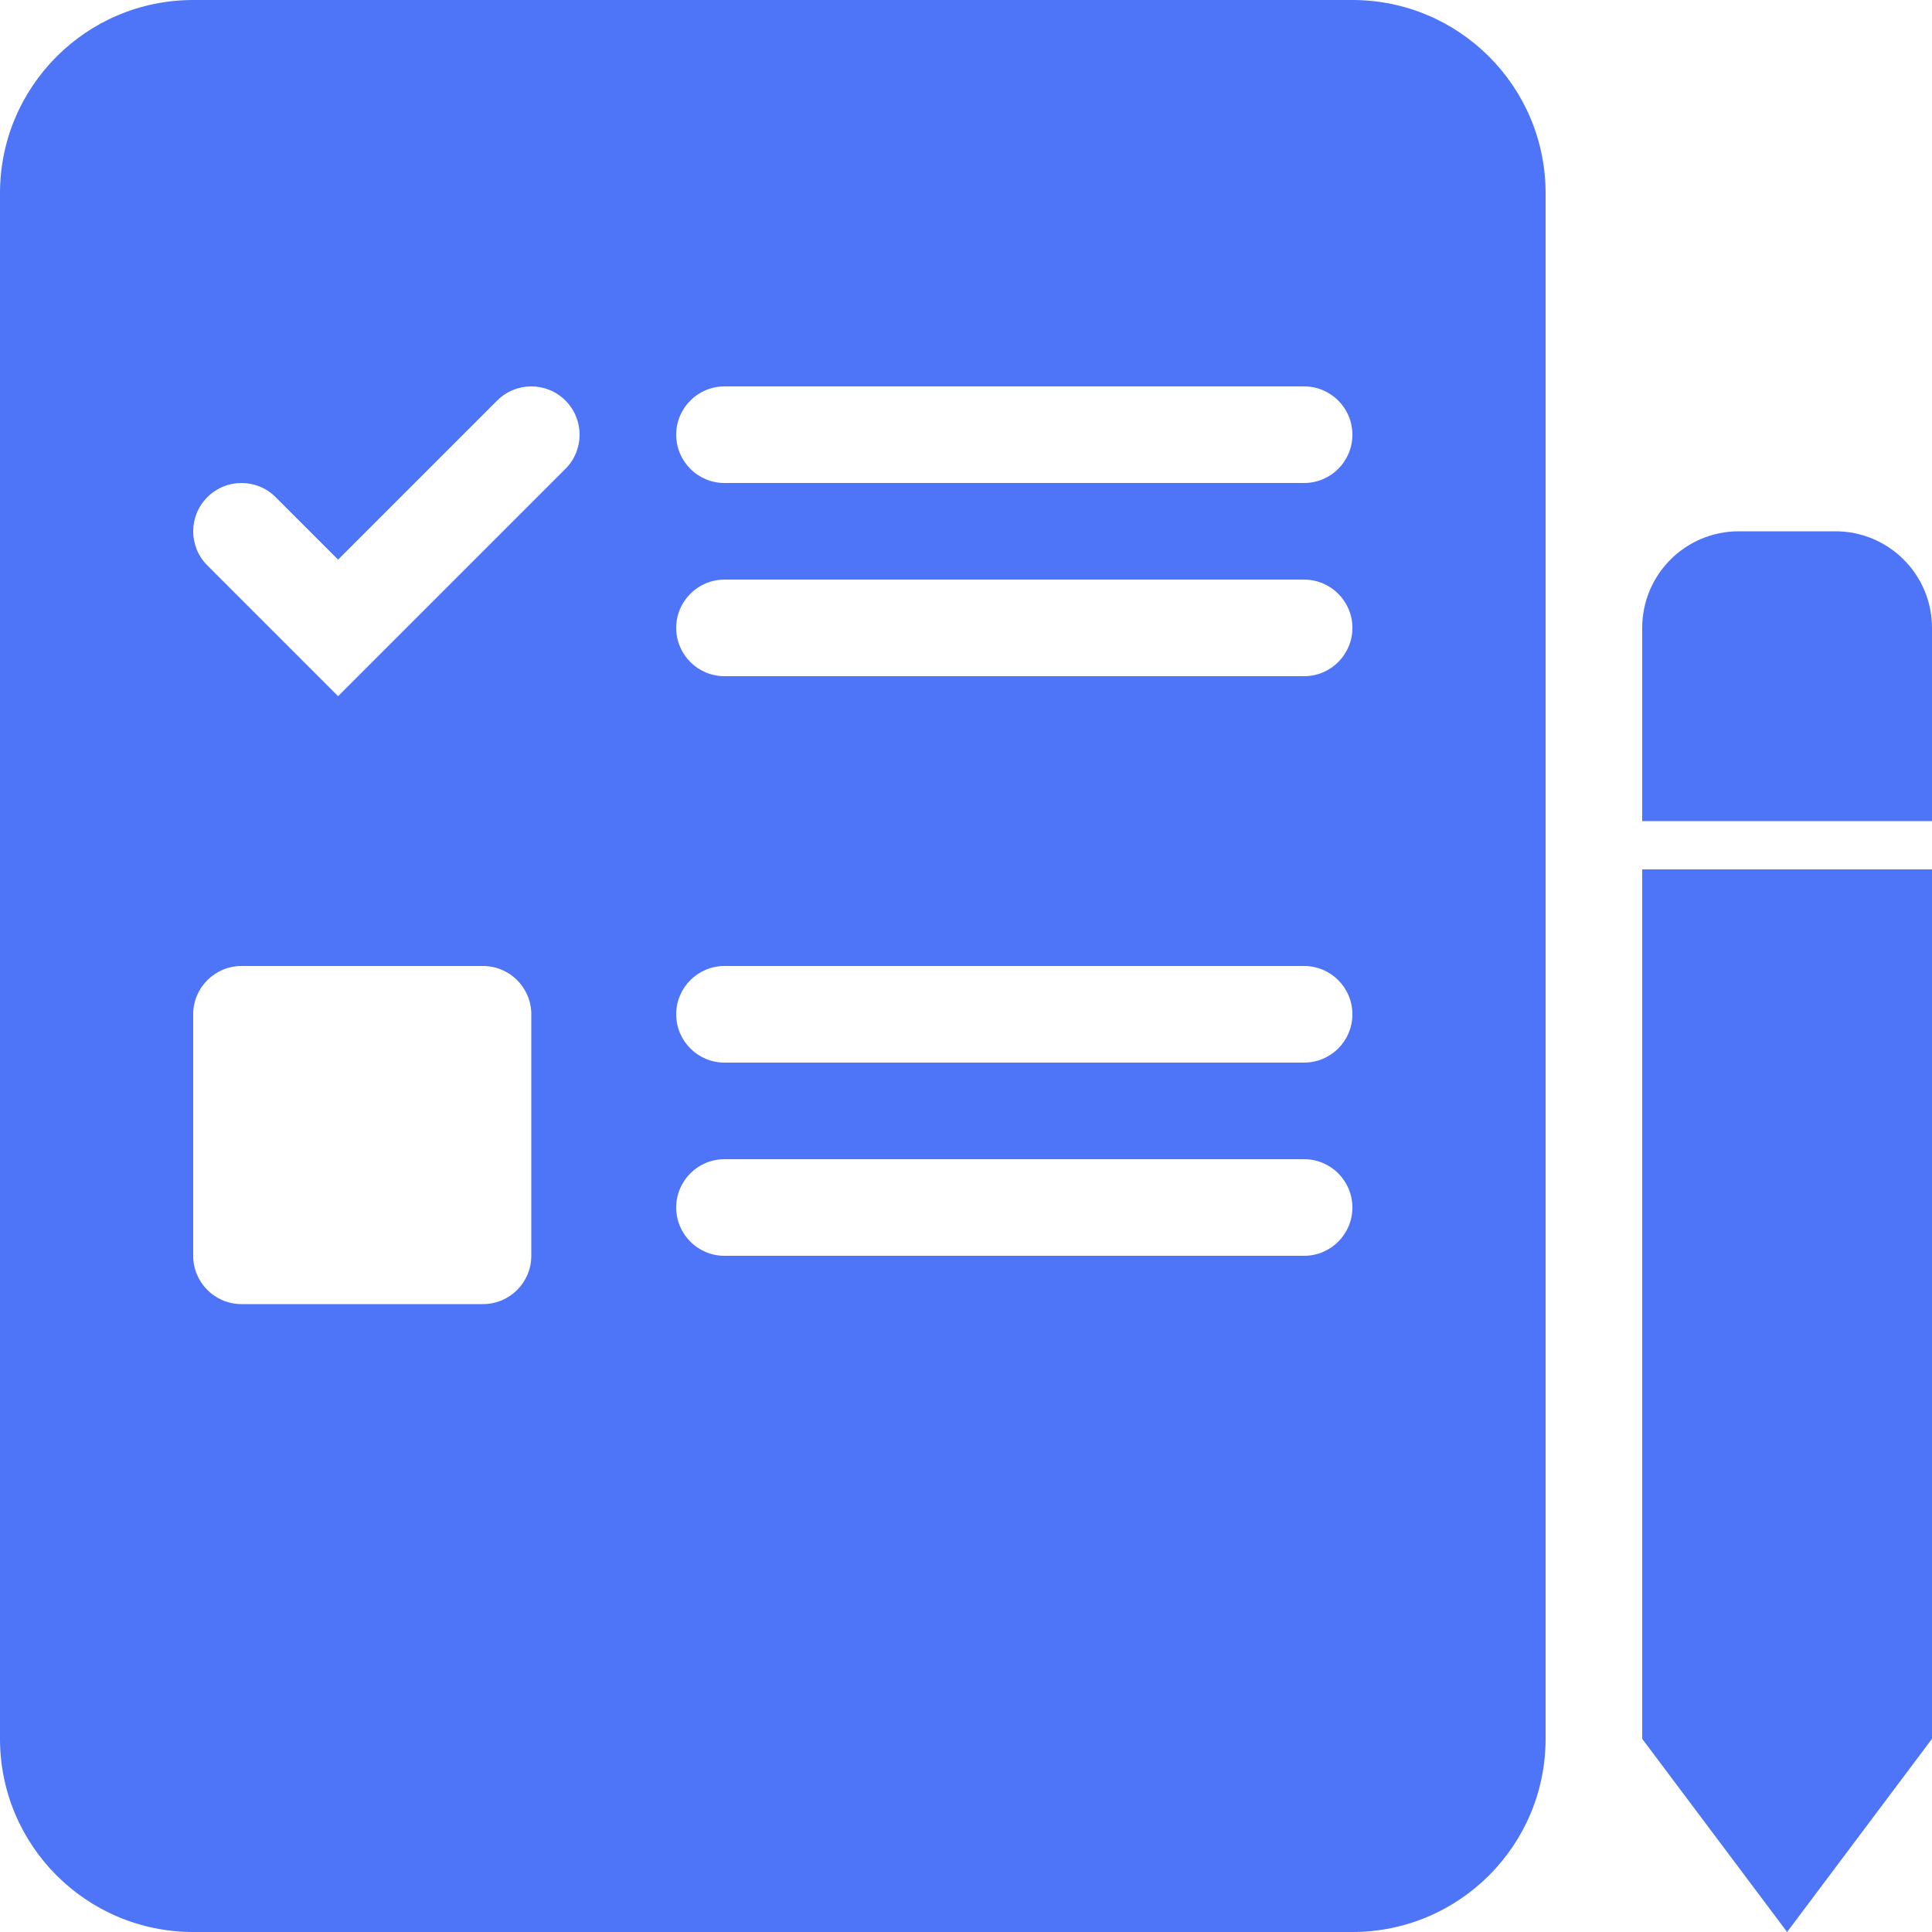 <svg xmlns="http://www.w3.org/2000/svg" width="52" height="52" viewBox="0 0 52 52" fill="none"><path fill-rule="evenodd" clip-rule="evenodd" d="M36.4 52H5.2C2.328 52 0 49.672 0 46.8V5.2C0 2.328 2.328 0 5.2 0H36.4C39.272 0 41.6 2.328 41.6 5.2V46.8C41.6 49.672 39.272 52 36.4 52ZM18.2 11.7C18.2 10.982 18.782 10.4 19.5 10.4H35.1C35.818 10.4 36.4 10.982 36.4 11.7C36.4 12.418 35.818 13 35.1 13H19.5C18.782 13 18.2 12.418 18.2 11.7ZM19.5 15.6C18.782 15.6 18.2 16.182 18.2 16.9C18.2 17.618 18.782 18.2 19.5 18.2H35.1C35.818 18.2 36.4 17.618 36.4 16.9C36.4 16.182 35.818 15.6 35.1 15.6H19.5ZM15.219 10.781C15.727 11.288 15.727 12.112 15.219 12.619L9.1 18.738L5.581 15.219C5.073 14.712 5.073 13.888 5.581 13.381C6.088 12.873 6.912 12.873 7.419 13.381L9.1 15.062L13.381 10.781C13.888 10.273 14.712 10.273 15.219 10.781ZM19.5 26C18.782 26 18.2 26.582 18.2 27.3C18.2 28.018 18.782 28.6 19.5 28.6H35.1C35.818 28.6 36.4 28.018 36.4 27.3C36.4 26.582 35.818 26 35.1 26H19.5ZM18.2 32.5C18.2 31.782 18.782 31.2 19.5 31.2H35.1C35.818 31.2 36.4 31.782 36.4 32.5C36.4 33.218 35.818 33.8 35.1 33.8H19.5C18.782 33.8 18.2 33.218 18.2 32.5ZM13 26H6.5C5.782 26 5.2 26.582 5.2 27.3V33.8C5.2 34.518 5.782 35.1 6.5 35.1H13C13.718 35.1 14.3 34.518 14.3 33.8V27.3C14.3 26.582 13.718 26 13 26Z" fill="#4E74F7"></path><path fill-rule="evenodd" clip-rule="evenodd" d="M52 46.8L48.1 52L44.2 46.8V23.4H52V46.8Z" fill="#4E74F7"></path><path fill-rule="evenodd" clip-rule="evenodd" d="M46.8 14.3H49.4C50.836 14.3 52 15.464 52 16.9V22.1H44.2V16.9C44.2 15.464 45.364 14.3 46.8 14.3Z" fill="#4E74F7"></path></svg>